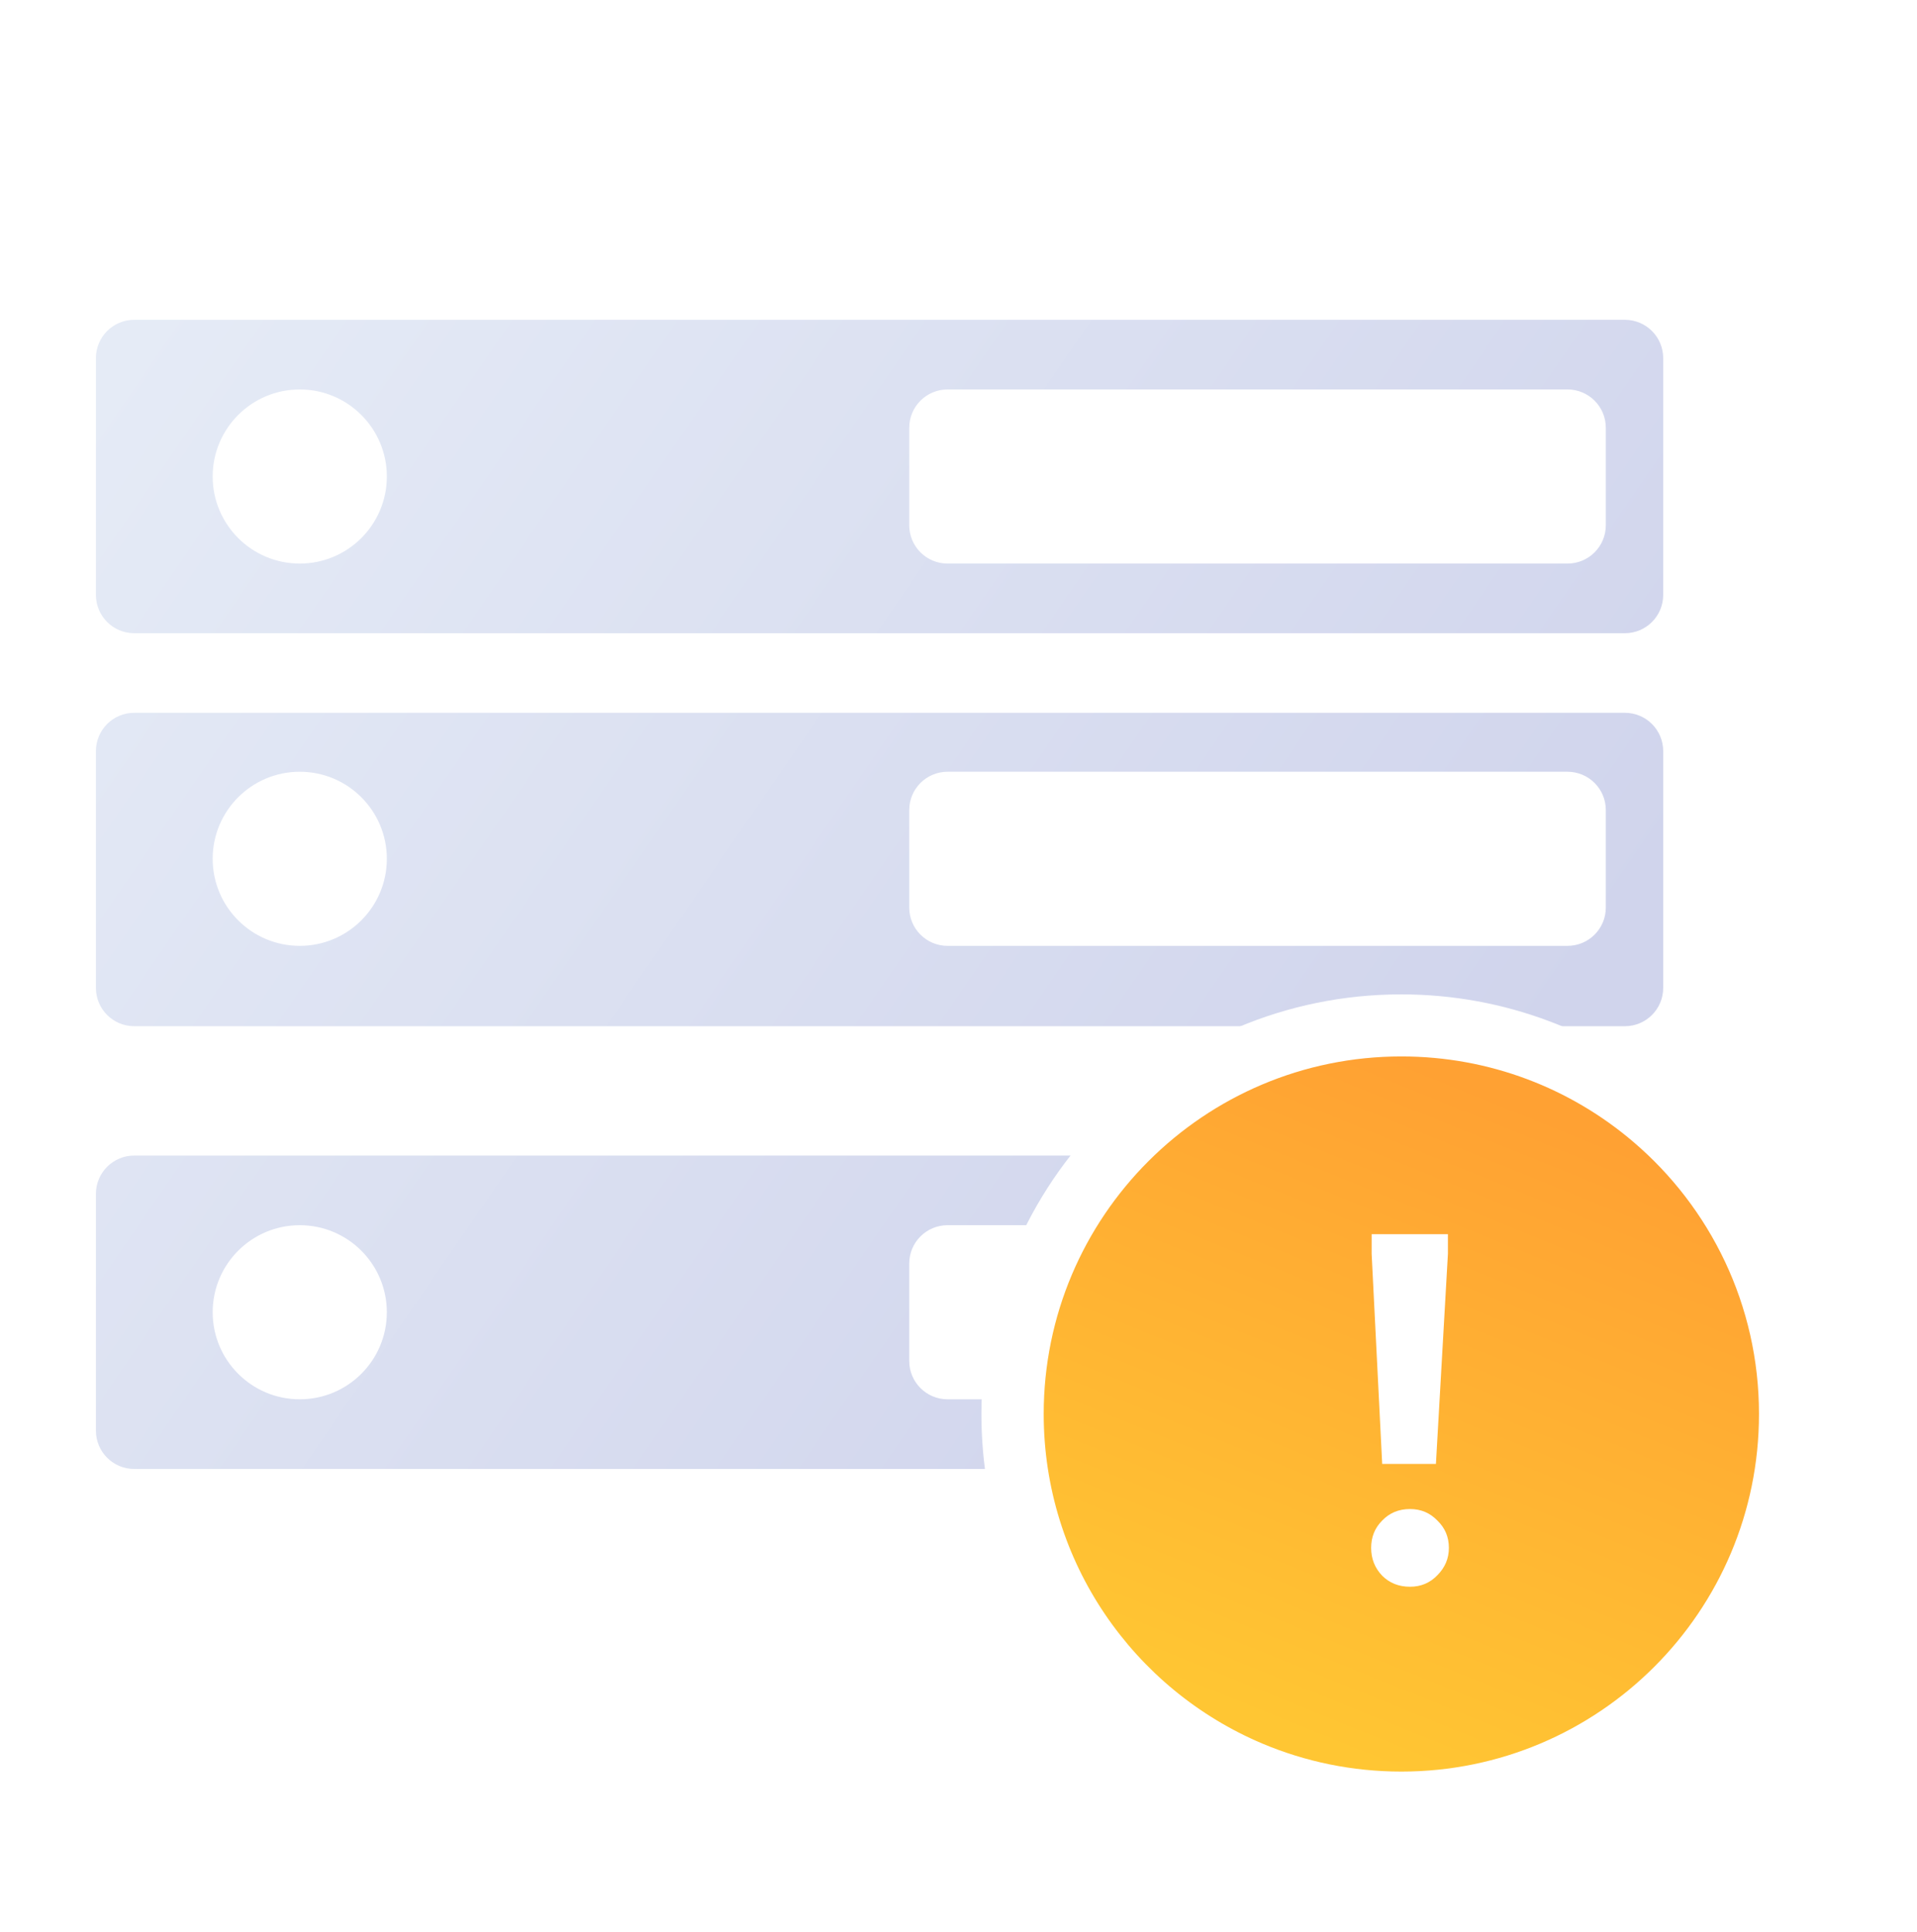 <svg width="124" height="125" viewBox="0 0 124 125" fill="none" xmlns="http://www.w3.org/2000/svg">
<path fill-rule="evenodd" clip-rule="evenodd" d="M6.204 23.169C6.204 21.8 7.314 20.69 8.682 20.69H105.105C106.474 20.69 107.583 21.8 107.583 23.169V38.488C107.583 39.857 106.474 40.966 105.105 40.966H8.682C7.314 40.966 6.204 39.857 6.204 38.488V23.169ZM6.204 48.593C6.204 47.224 7.314 46.115 8.682 46.115H105.105C106.474 46.115 107.583 47.224 107.583 48.593V63.913C107.583 65.281 106.474 66.391 105.105 66.391H8.682C7.314 66.391 6.204 65.281 6.204 63.913V48.593ZM8.682 74.76C7.314 74.76 6.204 75.87 6.204 77.238V92.558C6.204 93.927 7.314 95.036 8.682 95.036H105.105C106.474 95.036 107.583 93.927 107.583 92.558V77.238C107.583 75.87 106.474 74.76 105.105 74.76H8.682ZM25.022 30.828C25.022 33.939 22.5 36.46 19.39 36.46C16.279 36.46 13.757 33.939 13.757 30.828C13.757 27.718 16.279 25.196 19.39 25.196C22.5 25.196 25.022 27.718 25.022 30.828ZM19.39 61.193C22.5 61.193 25.022 58.671 25.022 55.561C25.022 52.45 22.5 49.929 19.39 49.929C16.279 49.929 13.757 52.45 13.757 55.561C13.757 58.671 16.279 61.193 19.39 61.193ZM25.022 84.897C25.022 88.007 22.5 90.529 19.39 90.529C16.279 90.529 13.757 88.007 13.757 84.897C13.757 81.786 16.279 79.265 19.39 79.265C22.5 79.265 25.022 81.786 25.022 84.897ZM61.292 25.196C59.923 25.196 58.814 26.305 58.814 27.674V33.982C58.814 35.351 59.923 36.46 61.292 36.46H101.393C102.762 36.46 103.871 35.351 103.871 33.982V27.674C103.871 26.305 102.762 25.196 101.393 25.196H61.292ZM58.814 52.407C58.814 51.038 59.923 49.929 61.292 49.929H101.393C102.762 49.929 103.871 51.038 103.871 52.407V58.715C103.871 60.084 102.762 61.193 101.393 61.193H61.292C59.923 61.193 58.814 60.084 58.814 58.715V52.407ZM61.292 79.265C59.923 79.265 58.814 80.374 58.814 81.743V88.051C58.814 89.419 59.923 90.529 61.292 90.529H101.393C102.762 90.529 103.871 89.419 103.871 88.051V81.743C103.871 80.374 102.762 79.265 101.393 79.265H61.292Z" fill="url(#paint0_linear_17415_53060)"/>
<g filter="url(#filter0_d_17415_53060)">
<path d="M61.809 88.143C61.809 73.147 73.966 60.987 88.965 60.987C95.683 60.987 101.831 63.427 106.573 67.471C112.415 72.452 116.119 79.864 116.119 88.143C116.119 103.14 103.962 115.298 88.965 115.298C85.228 115.298 81.668 114.543 78.428 113.178C68.663 109.064 61.809 99.404 61.809 88.143Z" fill="white"/>
<path d="M65.838 88.136C65.838 75.36 76.195 65.002 88.973 65.002C94.696 65.002 99.934 67.08 103.973 70.525C108.951 74.768 112.106 81.083 112.106 88.136C112.106 100.911 101.749 111.268 88.973 111.268C85.79 111.268 82.757 110.625 79.996 109.462C71.677 105.958 65.838 97.729 65.838 88.136Z" fill="url(#paint1_linear_17415_53060)"/>
<path d="M87.051 77.772V76.5H91.985V77.772L91.209 91.365H87.733L87.051 77.772ZM89.533 99.31C88.809 99.31 88.209 99.072 87.733 98.597C87.257 98.1 87.019 97.5 87.019 96.797C87.019 96.093 87.257 95.503 87.733 95.028C88.209 94.531 88.809 94.283 89.533 94.283C90.237 94.283 90.826 94.531 91.302 95.028C91.799 95.503 92.047 96.093 92.047 96.797C92.047 97.479 91.799 98.069 91.302 98.566C90.826 99.062 90.237 99.31 89.533 99.31Z" fill="white"/>
</g>
<defs>
<filter id="filter0_d_17415_53060" x="53.7" y="54.552" width="73.869" height="73.869" filterUnits="userSpaceOnUse" color-interpolation-filters="sRGB">
<feFlood flood-opacity="0" result="BackgroundImageFix"/>
<feColorMatrix in="SourceAlpha" type="matrix" values="0 0 0 0 0 0 0 0 0 0 0 0 0 0 0 0 0 0 127 0" result="hardAlpha"/>
<feOffset dx="1.673" dy="3.345"/>
<feGaussianBlur stdDeviation="2.95"/>
<feComposite in2="hardAlpha" operator="out"/>
<feColorMatrix type="matrix" values="0 0 0 0 0.006 0 0 0 0 0 0 0 0 0 0.308 0 0 0 0.07 0"/>
<feBlend mode="normal" in2="BackgroundImageFix" result="effect1_dropShadow_17415_53060"/>
<feBlend mode="normal" in="SourceGraphic" in2="effect1_dropShadow_17415_53060" result="shape"/>
</filter>
<linearGradient id="paint0_linear_17415_53060" x1="87.515" y1="85.671" x2="3.886" y2="28.214" gradientUnits="userSpaceOnUse">
<stop stop-color="#D0D4EC"/>
<stop offset="1" stop-color="#E5EBF6"/>
</linearGradient>
<linearGradient id="paint1_linear_17415_53060" x1="88.972" y1="65.002" x2="72.778" y2="105.025" gradientUnits="userSpaceOnUse">
<stop stop-color="#FFA133"/>
<stop offset="1" stop-color="#FFC633"/>
</linearGradient>
</defs>
</svg>
